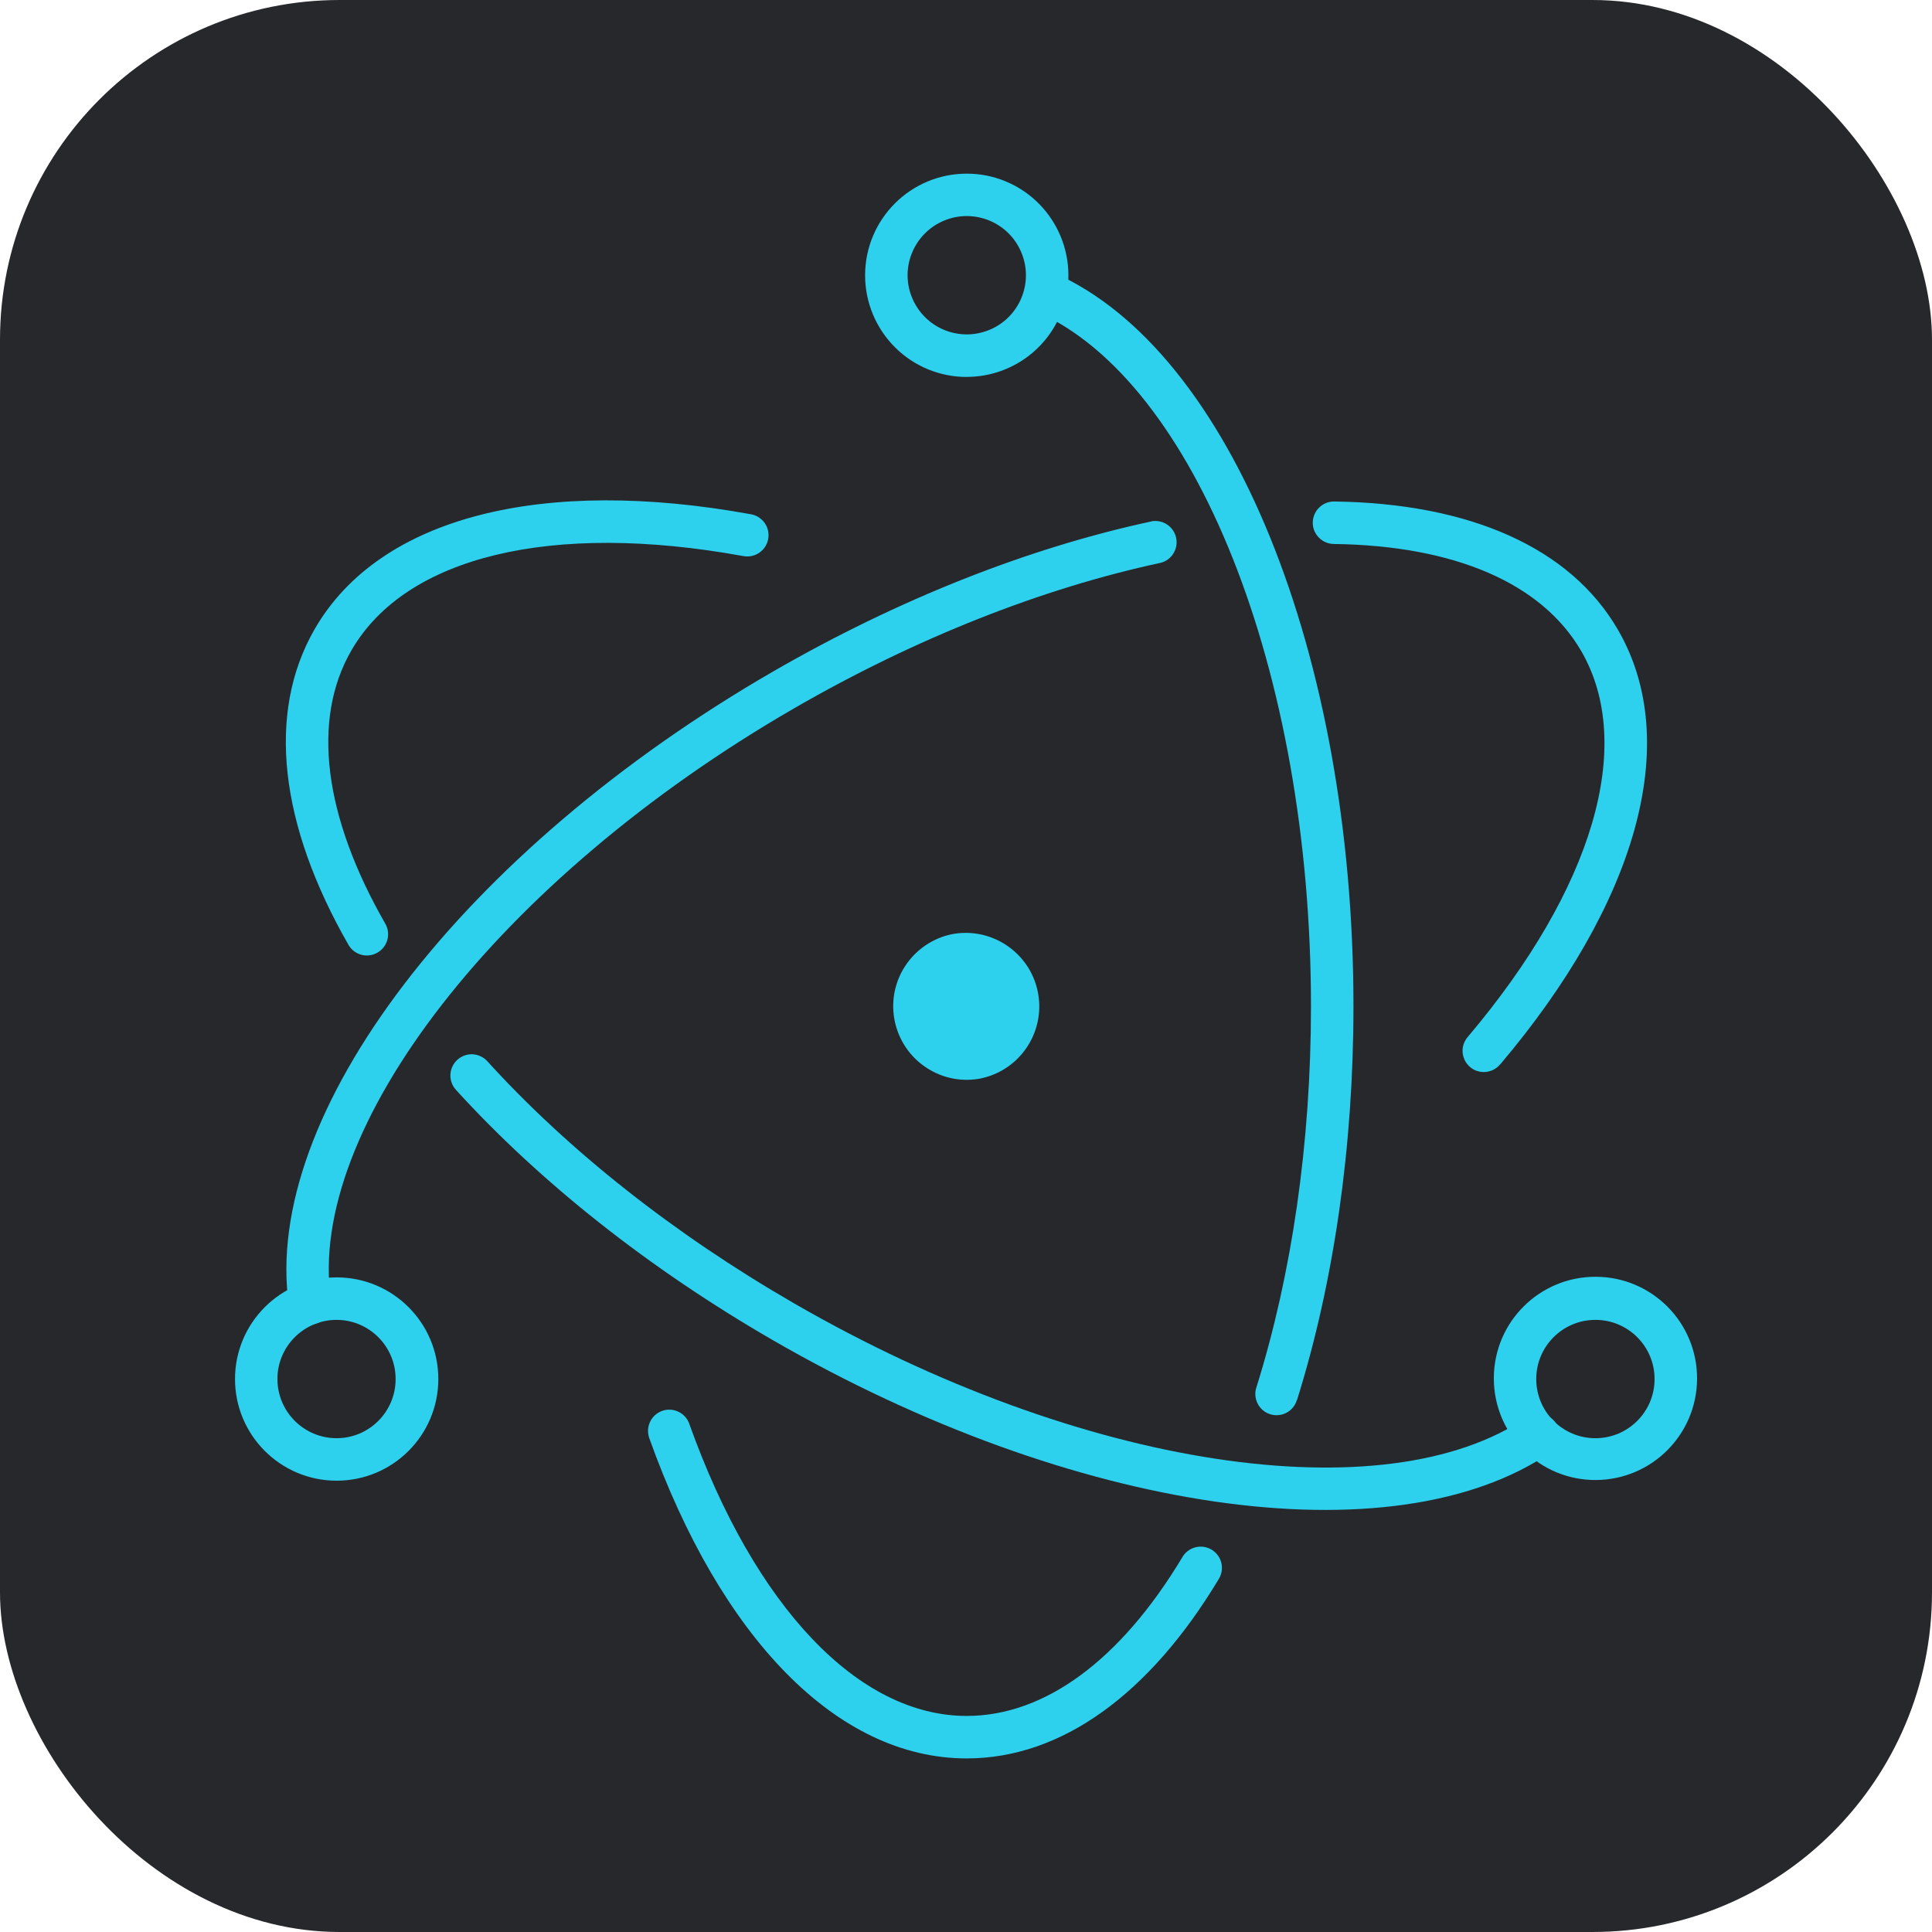 <?xml version="1.0" encoding="UTF-8"?>
<svg id="Ebene_1" data-name="Ebene 1" xmlns="http://www.w3.org/2000/svg" viewBox="0 0 256 256">
  <defs>
    <style>
      .cls-1 {
        fill: #27282c;
      }

      .cls-2 {
        fill: #2dd0ed;
      }
    </style>
  </defs>
  <g id="Ebene_2" data-name="Ebene 2">
    <rect class="cls-1" width="256" height="256" rx="45" ry="45"/>
  </g>
  <g>
    <path class="cls-2" d="m99.49,68.14c-27.44-5-49.14.23-57.79,15.21-6.45,11.18-4.61,26,4.47,41.84.77,1.35,2.49,1.82,3.84,1.04h0c1.35-.77,1.82-2.49,1.04-3.84-8.18-14.27-9.78-27.06-4.48-36.22,7.18-12.44,26.54-17.11,51.9-12.49,1.53.3,3.01-.69,3.31-2.22.08-.38.07-.77-.01-1.15-.25-1.12-1.15-1.98-2.29-2.17h.01Zm-39.05,76.3c11.1,12.19,25.51,23.63,41.95,33.13,39.81,22.98,82.19,29.13,103.07,14.88,1.27-.9,1.57-2.66.67-3.92-.88-1.24-2.57-1.56-3.84-.73-18.69,12.75-58.95,6.91-97.09-15.11-15.95-9.21-29.91-20.28-40.6-32.04-.76-.86-1.97-1.18-3.05-.79-1.46.52-2.23,2.13-1.71,3.59.13.37.33.7.6.98h0Z"/>
    <path class="cls-2" d="m198.8,141.02c17.97-21.23,24.24-42.58,15.61-57.53-6.35-11-19.78-16.8-37.61-17.04-1.55-.02-2.83,1.22-2.85,2.78-.02,1.14.66,2.17,1.7,2.62.34.15.7.22,1.07.23,16.05.21,27.61,5.21,32.82,14.22,7.17,12.42,1.57,31.46-15.04,51.08-1.03,1.17-.91,2.94.25,3.97l.04.04c1.19,1,2.97.85,3.97-.34,0,0,.02-.02.03-.03h0Zm-46.18-71.94c-16.25,3.48-33.54,10.29-50.15,19.88-41.1,23.73-67.9,58.71-64.18,84.08.19,1.54,1.6,2.64,3.14,2.44,1.54-.19,2.64-1.6,2.44-3.14,0-.04,0-.08-.02-.12-3.3-22.52,22.11-55.69,61.42-78.39,16.11-9.3,32.86-15.89,48.51-19.25,1.51-.38,2.42-1.91,2.04-3.42-.36-1.43-1.77-2.34-3.22-2.09h.02Z"/>
    <path class="cls-2" d="m86.05,190.62c9.4,26.23,24.77,42.38,42.05,42.38,12.6,0,24.27-8.59,33.36-23.72.41-.64.55-1.42.38-2.16-.35-1.51-1.86-2.46-3.38-2.11-.4.09-.77.27-1.09.52-.3.23-.55.52-.73.85-8.17,13.6-18.21,20.99-28.54,20.99-14.35,0-28.07-14.41-36.75-38.66-.24-.72-.76-1.31-1.44-1.64-.34-.16-.7-.26-1.08-.28-1.55-.08-2.88,1.11-2.96,2.67v.05c-.01.37.05.75.18,1.1h0Zm85.82-5.13c4.86-15.54,7.47-33.47,7.47-52.15,0-46.62-16.31-86.81-39.56-97.13-1.43-.6-3.08.07-3.69,1.5-.59,1.39.03,3,1.4,3.64,20.73,9.21,36.22,47.35,36.22,91.98,0,18.12-2.53,35.49-7.22,50.47-.25.72-.19,1.5.15,2.18.7,1.39,2.4,1.94,3.78,1.24.7-.35,1.22-.98,1.43-1.74h.02Zm53-2.76c.05-7.44-5.94-13.51-13.38-13.55-7.44-.05-13.51,5.94-13.55,13.38v.17c.05,7.44,6.12,13.43,13.55,13.38,7.37-.05,13.33-6.01,13.38-13.38Zm-5.63,0c0,4.33-3.51,7.84-7.84,7.84s-7.84-3.51-7.84-7.84,3.51-7.84,7.84-7.84,7.84,3.51,7.84,7.84Zm-174.63,13.47c7.44,0,13.47-6.03,13.47-13.47h0c0-7.44-6.03-13.47-13.47-13.47h0c-7.44,0-13.47,6.03-13.47,13.47h0c0,7.44,6.03,13.47,13.47,13.47h0Zm0-5.63c-4.33,0-7.84-3.5-7.85-7.83s3.5-7.84,7.83-7.85h0c4.33,0,7.84,3.52,7.83,7.85,0,4.33-3.51,7.83-7.83,7.83h.01Z"/>
    <path class="cls-2" d="m128.1,49.94c5.45,0,10.36-3.28,12.44-8.31,2.85-6.87-.42-14.75-7.29-17.6-1.63-.68-3.38-1.02-5.15-1.02-7.44,0-13.47,6.03-13.47,13.47,0,3.57,1.42,7,3.95,9.53s5.95,3.94,9.52,3.94h0Zm0-5.63c-3.17,0-6.03-1.91-7.24-4.84-.8-1.92-.8-4.08,0-6,.8-1.92,2.32-3.45,4.24-4.24,4-1.66,8.59.24,10.24,4.24,1.66,4-.24,8.59-4.24,10.24-.95.39-1.97.6-3,.6h0Zm2.06,98.55c-2.53.55-5.17.07-7.34-1.34-4.52-2.92-5.83-8.95-2.91-13.47,1.4-2.17,3.61-3.7,6.14-4.25,5.22-1.04,10.31,2.3,11.44,7.5,1.12,5.2-2.14,10.35-7.32,11.55h0Z"/>
  </g>
</svg>
